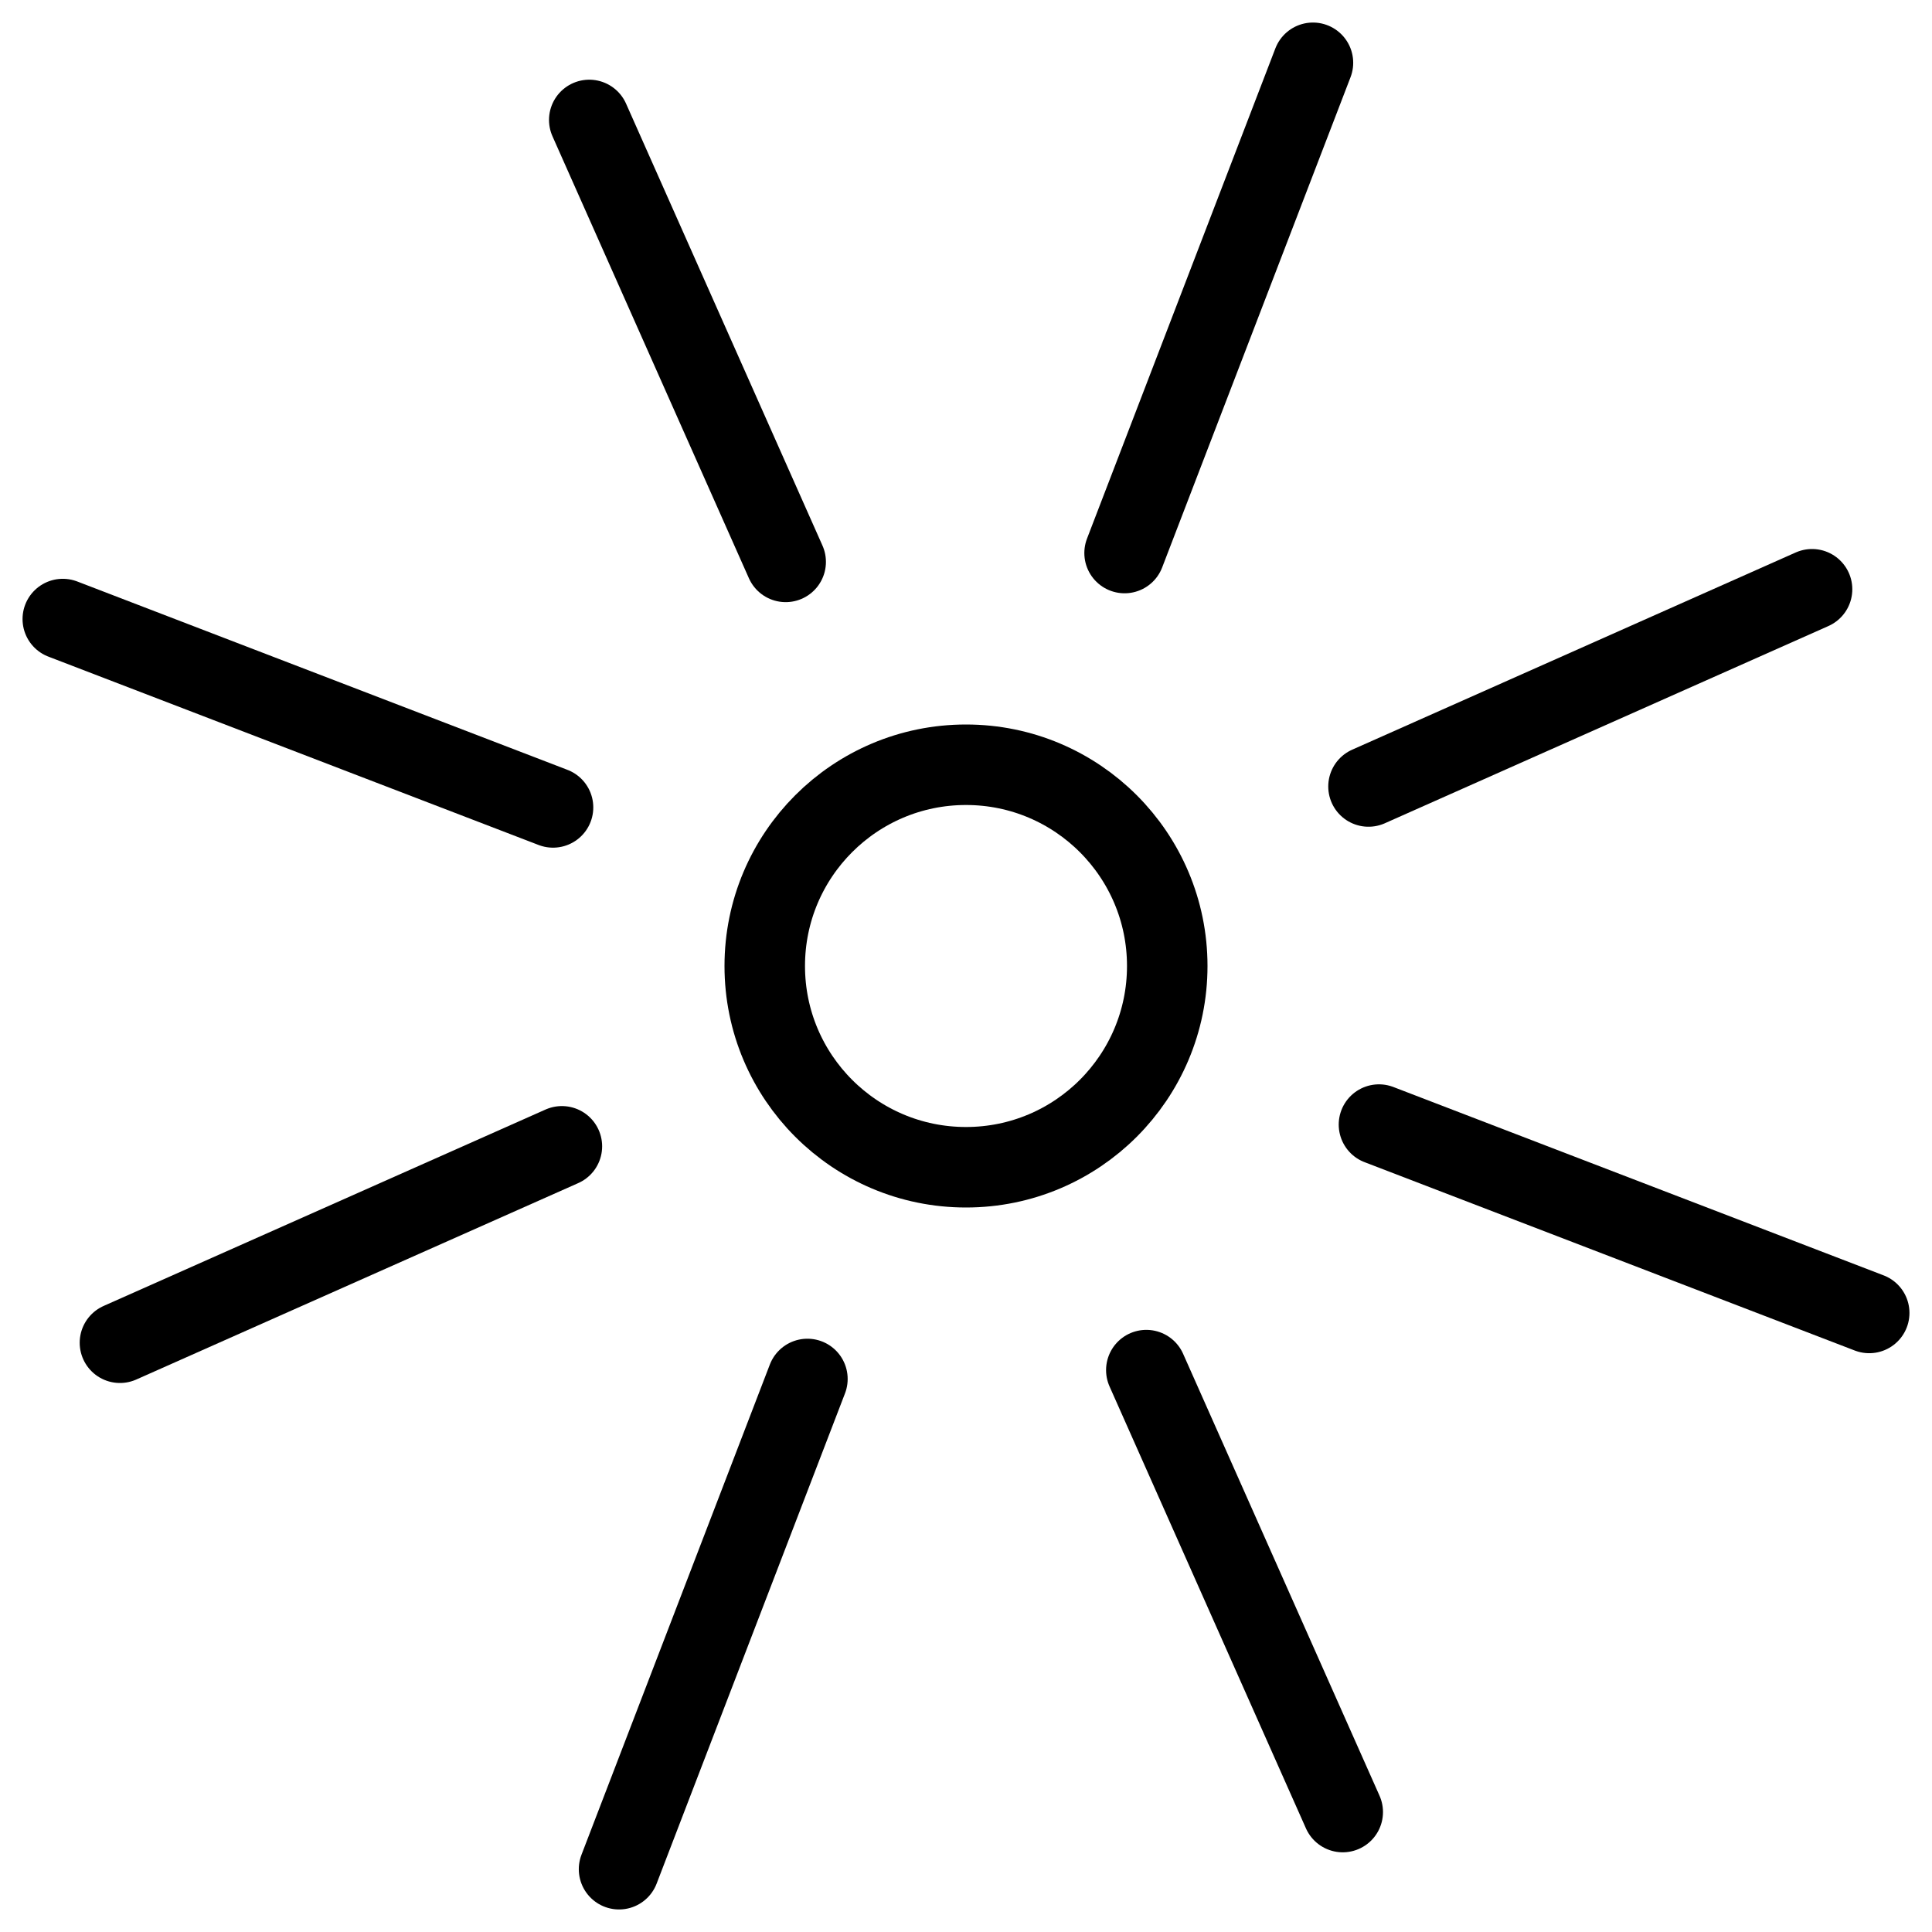 <svg xmlns="http://www.w3.org/2000/svg" viewBox="0 0 24 24"><circle cx="12" cy="12" r="2.5" fill="none" stroke="#000" stroke-miterlimit="10"/><line x1="10.03" y1="17.13" x2="7.69" y2="23.22" fill="none" stroke="#000" stroke-linecap="round" stroke-miterlimit="10"/><line x1="16.31" y1="0.78" x2="13.97" y2="6.87" fill="none" stroke="#000" stroke-linecap="round" stroke-miterlimit="10"/><line x1="17.13" y1="13.97" x2="23.22" y2="16.31" fill="none" stroke="#000" stroke-linecap="round" stroke-miterlimit="10"/><line x1="0.78" y1="7.69" x2="6.87" y2="10.03" fill="none" stroke="#000" stroke-linecap="round" stroke-miterlimit="10"/><line x1="6.98" y1="14.24" x2="1.49" y2="16.68" fill="none" stroke="#000" stroke-linecap="round" stroke-miterlimit="10"/><line x1="22.51" y1="7.32" x2="17" y2="9.77" fill="none" stroke="#000" stroke-linecap="round" stroke-miterlimit="10"/><line x1="14.24" y1="17.02" x2="16.68" y2="22.51" fill="none" stroke="#000" stroke-linecap="round" stroke-miterlimit="10"/><line x1="7.32" y1="1.49" x2="9.76" y2="6.98" fill="none" stroke="#000" stroke-linecap="round" stroke-miterlimit="10"/></svg>